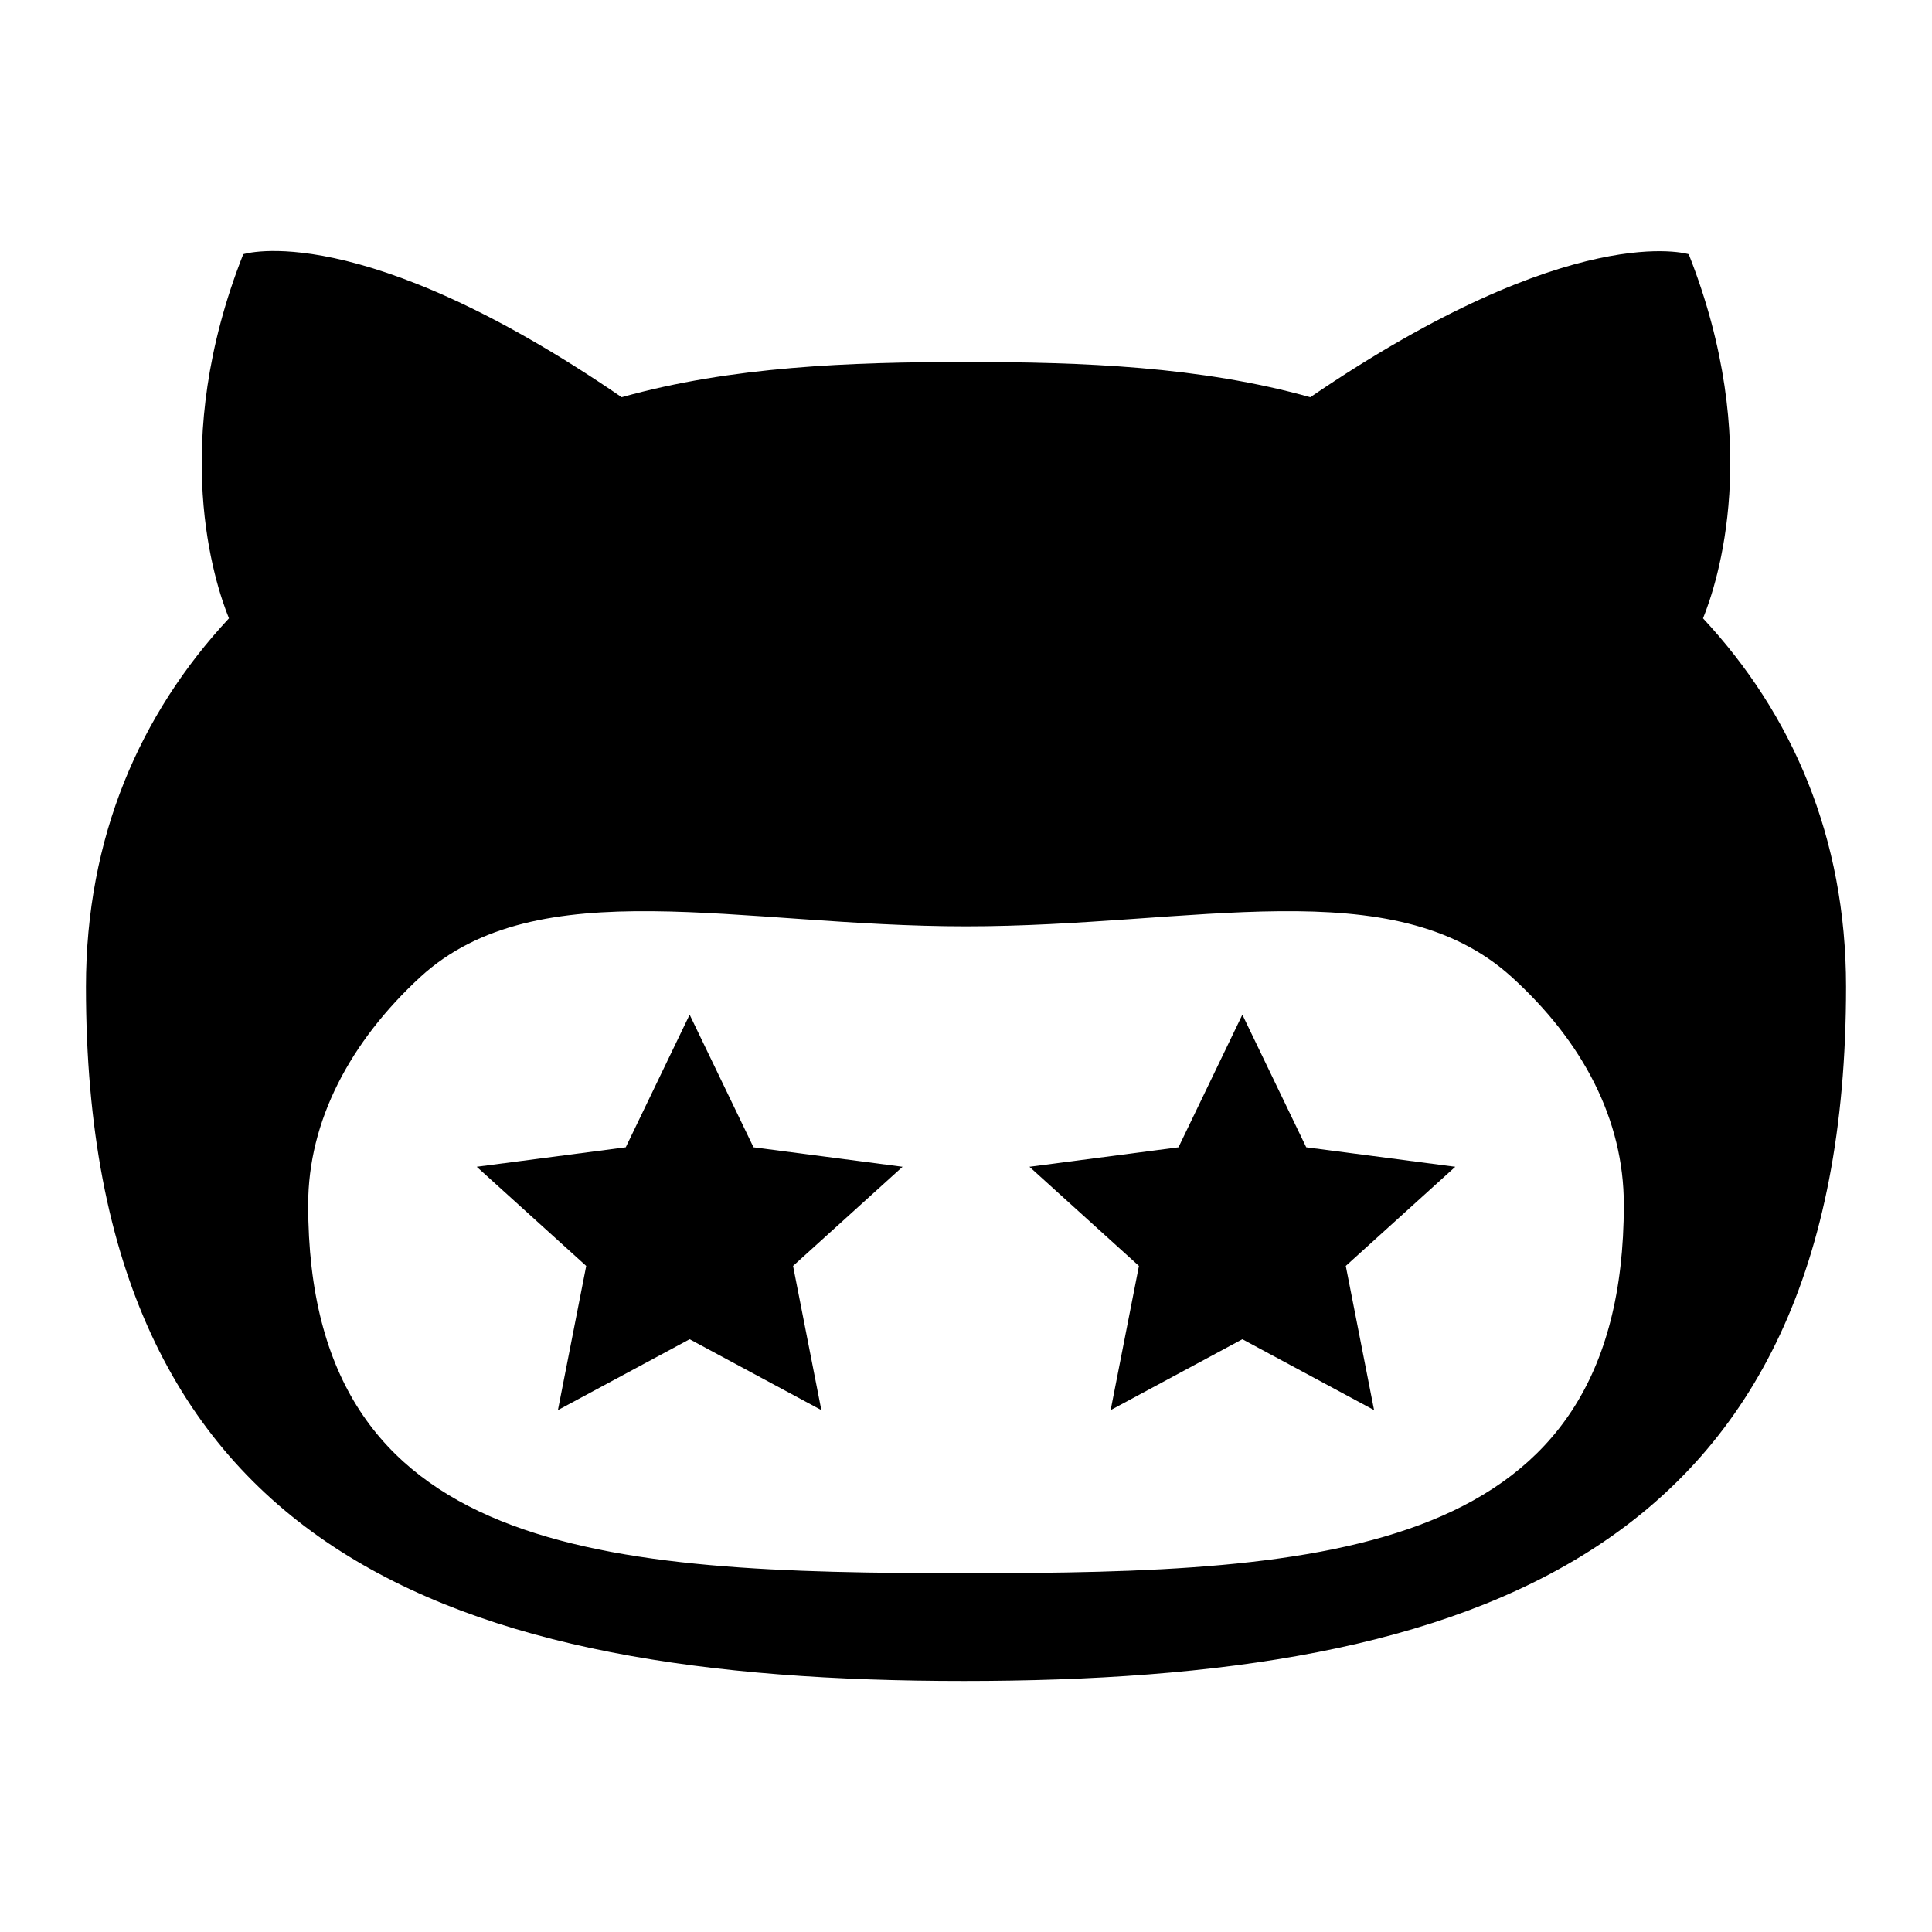 <?xml version="1.0" encoding="utf-8"?>
<svg viewBox="81.424 67.228 337.152 337.15" xmlns="http://www.w3.org/2000/svg">
    <path fill-rule="evenodd"
          d="M 378.619 175.134 C 381.115 168.991 389.177 144.609 376.123 111.592 C 376.123 111.592 355.966 105.256 310.085 136.546 C 290.889 131.173 270.347 130.404 249.999 130.404 C 229.65 130.404 209.11 131.173 189.912 136.546 C 144.032 105.065 123.875 111.592 123.875 111.592 C 110.821 144.609 118.884 168.991 121.38 175.134 C 105.831 191.834 96.424 213.335 96.424 239.443 C 96.424 338.307 160.349 360.575 249.616 360.575 C 338.882 360.575 403.576 338.307 403.576 239.443 C 403.576 213.335 394.169 191.834 378.619 175.134 Z M 249.999 341.762 C 186.649 341.762 135.201 338.883 135.201 277.453 C 135.201 262.864 142.496 249.041 154.782 237.715 C 175.324 218.901 210.454 228.884 249.999 228.884 C 289.737 228.884 324.484 218.901 345.216 237.715 C 357.695 249.041 364.797 262.671 364.797 277.453 C 364.797 338.691 313.349 341.762 249.999 341.762 Z"
          style="" />
    <path fill-rule="evenodd"
          d="M 238.93 270.84 L 212.919 267.442 L 201.772 244.299 L 190.624 267.442 L 164.614 270.84 L 183.723 288.145 L 178.787 313.306 L 201.772 300.938 L 224.757 313.306 L 219.819 288.145 L 238.93 270.84 Z"
          style="" />
    <path fill-rule="evenodd"
          d="M 335.386 270.841 L 309.375 267.443 L 298.228 244.3 L 287.08 267.443 L 261.07 270.841 L 280.179 288.145 L 275.243 313.306 L 298.228 300.938 L 321.213 313.306 L 316.275 288.145 L 335.386 270.841 Z"
          style="" />
</svg>
